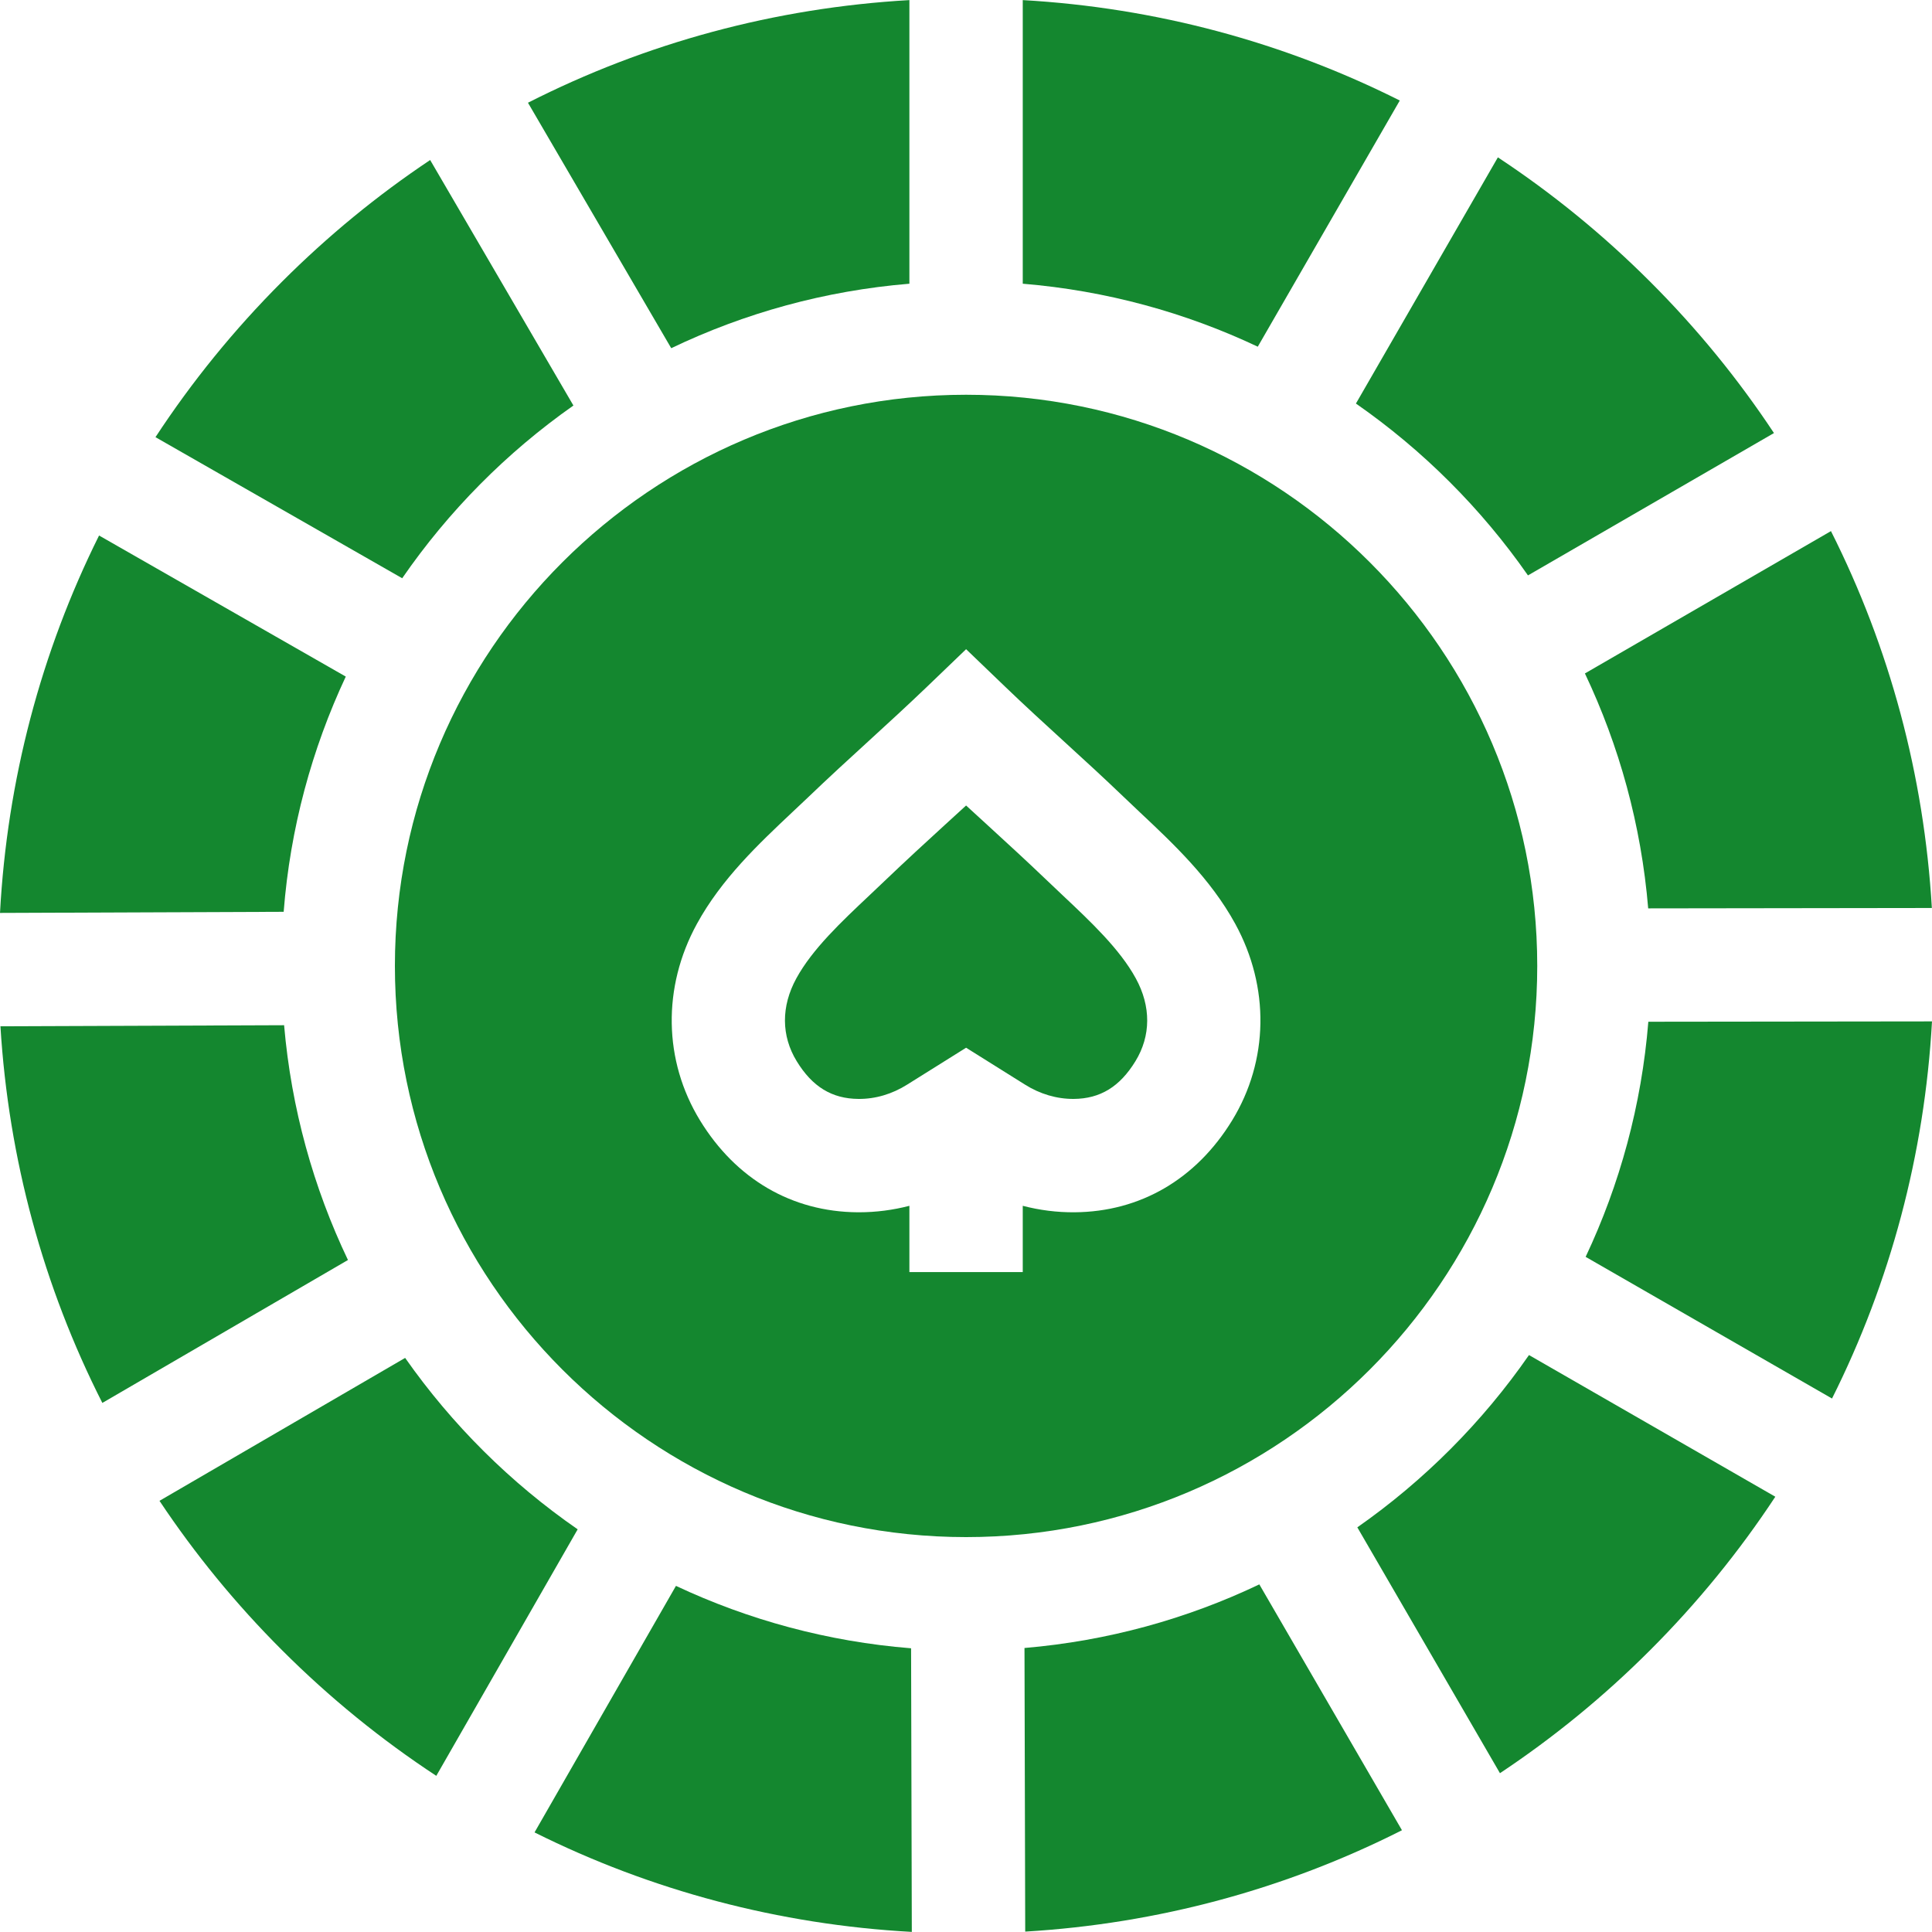 <svg width="40" height="40" viewBox="0 0 40 40" fill="none" xmlns="http://www.w3.org/2000/svg">
<path d="M5.882 21.226L0.009 21.248C0.177 23.996 0.898 26.639 2.119 29.046L7.204 26.087C6.49 24.591 6.031 22.952 5.882 21.226Z" fill="#14872F"/>
<path d="M20.002 8.173C13.481 8.173 8.176 13.478 8.176 19.998C8.176 26.519 13.481 31.824 20.002 31.824C26.522 31.824 31.827 26.519 31.827 19.998C31.827 13.478 26.522 8.173 20.002 8.173ZM25.51 23.197C24.765 24.414 23.607 25.089 22.248 25.099C21.885 25.102 21.525 25.056 21.175 24.965V26.337H18.828V24.965C18.488 25.053 18.138 25.099 17.786 25.099C17.776 25.099 17.765 25.099 17.755 25.099C16.396 25.089 15.238 24.414 14.493 23.197C13.736 21.96 13.711 20.439 14.428 19.129C14.938 18.195 15.712 17.468 16.394 16.825C16.507 16.72 16.618 16.615 16.727 16.511C17.148 16.107 17.57 15.72 17.979 15.347C18.377 14.983 18.788 14.606 19.189 14.222L20.002 13.441L20.815 14.222C21.215 14.607 21.627 14.983 22.025 15.347C22.434 15.72 22.856 16.107 23.277 16.511C23.386 16.615 23.497 16.72 23.609 16.826C24.292 17.468 25.065 18.195 25.575 19.128H25.575C26.292 20.439 26.267 21.96 25.51 23.197Z" fill="#14872F"/>
<path d="M26.073 32.803C24.578 33.516 22.938 33.973 21.211 34.12L21.226 39.992C23.975 39.828 26.618 39.111 29.026 37.893L26.073 32.803Z" fill="#14872F"/>
<path d="M23.515 20.255C23.184 19.649 22.582 19.083 22 18.535C21.882 18.424 21.765 18.314 21.651 18.204C21.25 17.82 20.839 17.444 20.441 17.079C20.296 16.947 20.149 16.813 20.002 16.677C19.854 16.813 19.707 16.947 19.562 17.079C19.164 17.443 18.753 17.82 18.352 18.204C18.238 18.314 18.121 18.424 18.003 18.535C17.421 19.083 16.819 19.649 16.488 20.255C16.17 20.835 16.173 21.445 16.495 21.971C16.818 22.5 17.224 22.748 17.773 22.752C18.123 22.755 18.471 22.652 18.783 22.455L20.002 21.692L21.217 22.453C21.532 22.652 21.881 22.754 22.23 22.752C22.779 22.748 23.184 22.5 23.508 21.971C23.83 21.445 23.833 20.835 23.515 20.255Z" fill="#14872F"/>
<path d="M18.863 34.126C17.135 33.988 15.494 33.538 13.995 32.834L11.067 37.938C13.481 39.143 16.128 39.847 18.878 39.998L18.863 34.126Z" fill="#14872F"/>
<path d="M21.175 0.002V5.874C22.903 6.017 24.543 6.47 26.041 7.178L28.981 2.081C26.57 0.87 23.925 0.159 21.175 0.002Z" fill="#14872F"/>
<path d="M2.051 11.087C0.849 13.502 0.148 16.15 0 18.901L5.873 18.878C6.008 17.15 6.456 15.508 7.159 14.008L2.051 11.087Z" fill="#14872F"/>
<path d="M8.906 3.313C7.814 4.042 6.786 4.885 5.837 5.834C4.845 6.826 3.971 7.904 3.219 9.051L8.327 11.972C9.287 10.58 10.489 9.367 11.872 8.396L8.906 3.313Z" fill="#14872F"/>
<path d="M8.388 28.114L3.302 31.073C4.035 32.173 4.881 33.208 5.837 34.163C6.823 35.149 7.894 36.019 9.033 36.767L11.96 31.663C10.569 30.701 9.359 29.498 8.388 28.114Z" fill="#14872F"/>
<path d="M31.656 28.055C30.692 29.444 29.487 30.653 28.102 31.622L31.055 36.712C32.162 35.976 33.205 35.125 34.166 34.163C35.146 33.183 36.011 32.119 36.756 30.988L31.656 28.055Z" fill="#14872F"/>
<path d="M10.931 2.127L13.897 7.209C15.412 6.483 17.075 6.019 18.828 5.874V0.002C16.044 0.161 13.367 0.888 10.931 2.127Z" fill="#14872F"/>
<path d="M37.908 10.996L32.814 13.943C33.524 15.44 33.98 17.08 34.124 18.807L39.997 18.799C39.836 16.05 39.122 13.406 37.908 10.996Z" fill="#14872F"/>
<path d="M34.127 21.154C33.987 22.882 33.536 24.523 32.829 26.022L37.93 28.955C39.138 26.543 39.846 23.897 40 21.147L34.127 21.154Z" fill="#14872F"/>
<path d="M34.166 5.834C33.192 4.86 32.136 4 31.012 3.258L28.073 8.355C29.46 9.32 30.668 10.526 31.635 11.913L36.728 8.966C35.99 7.851 35.134 6.801 34.166 5.834Z" fill="#14872F"/>
</svg>
